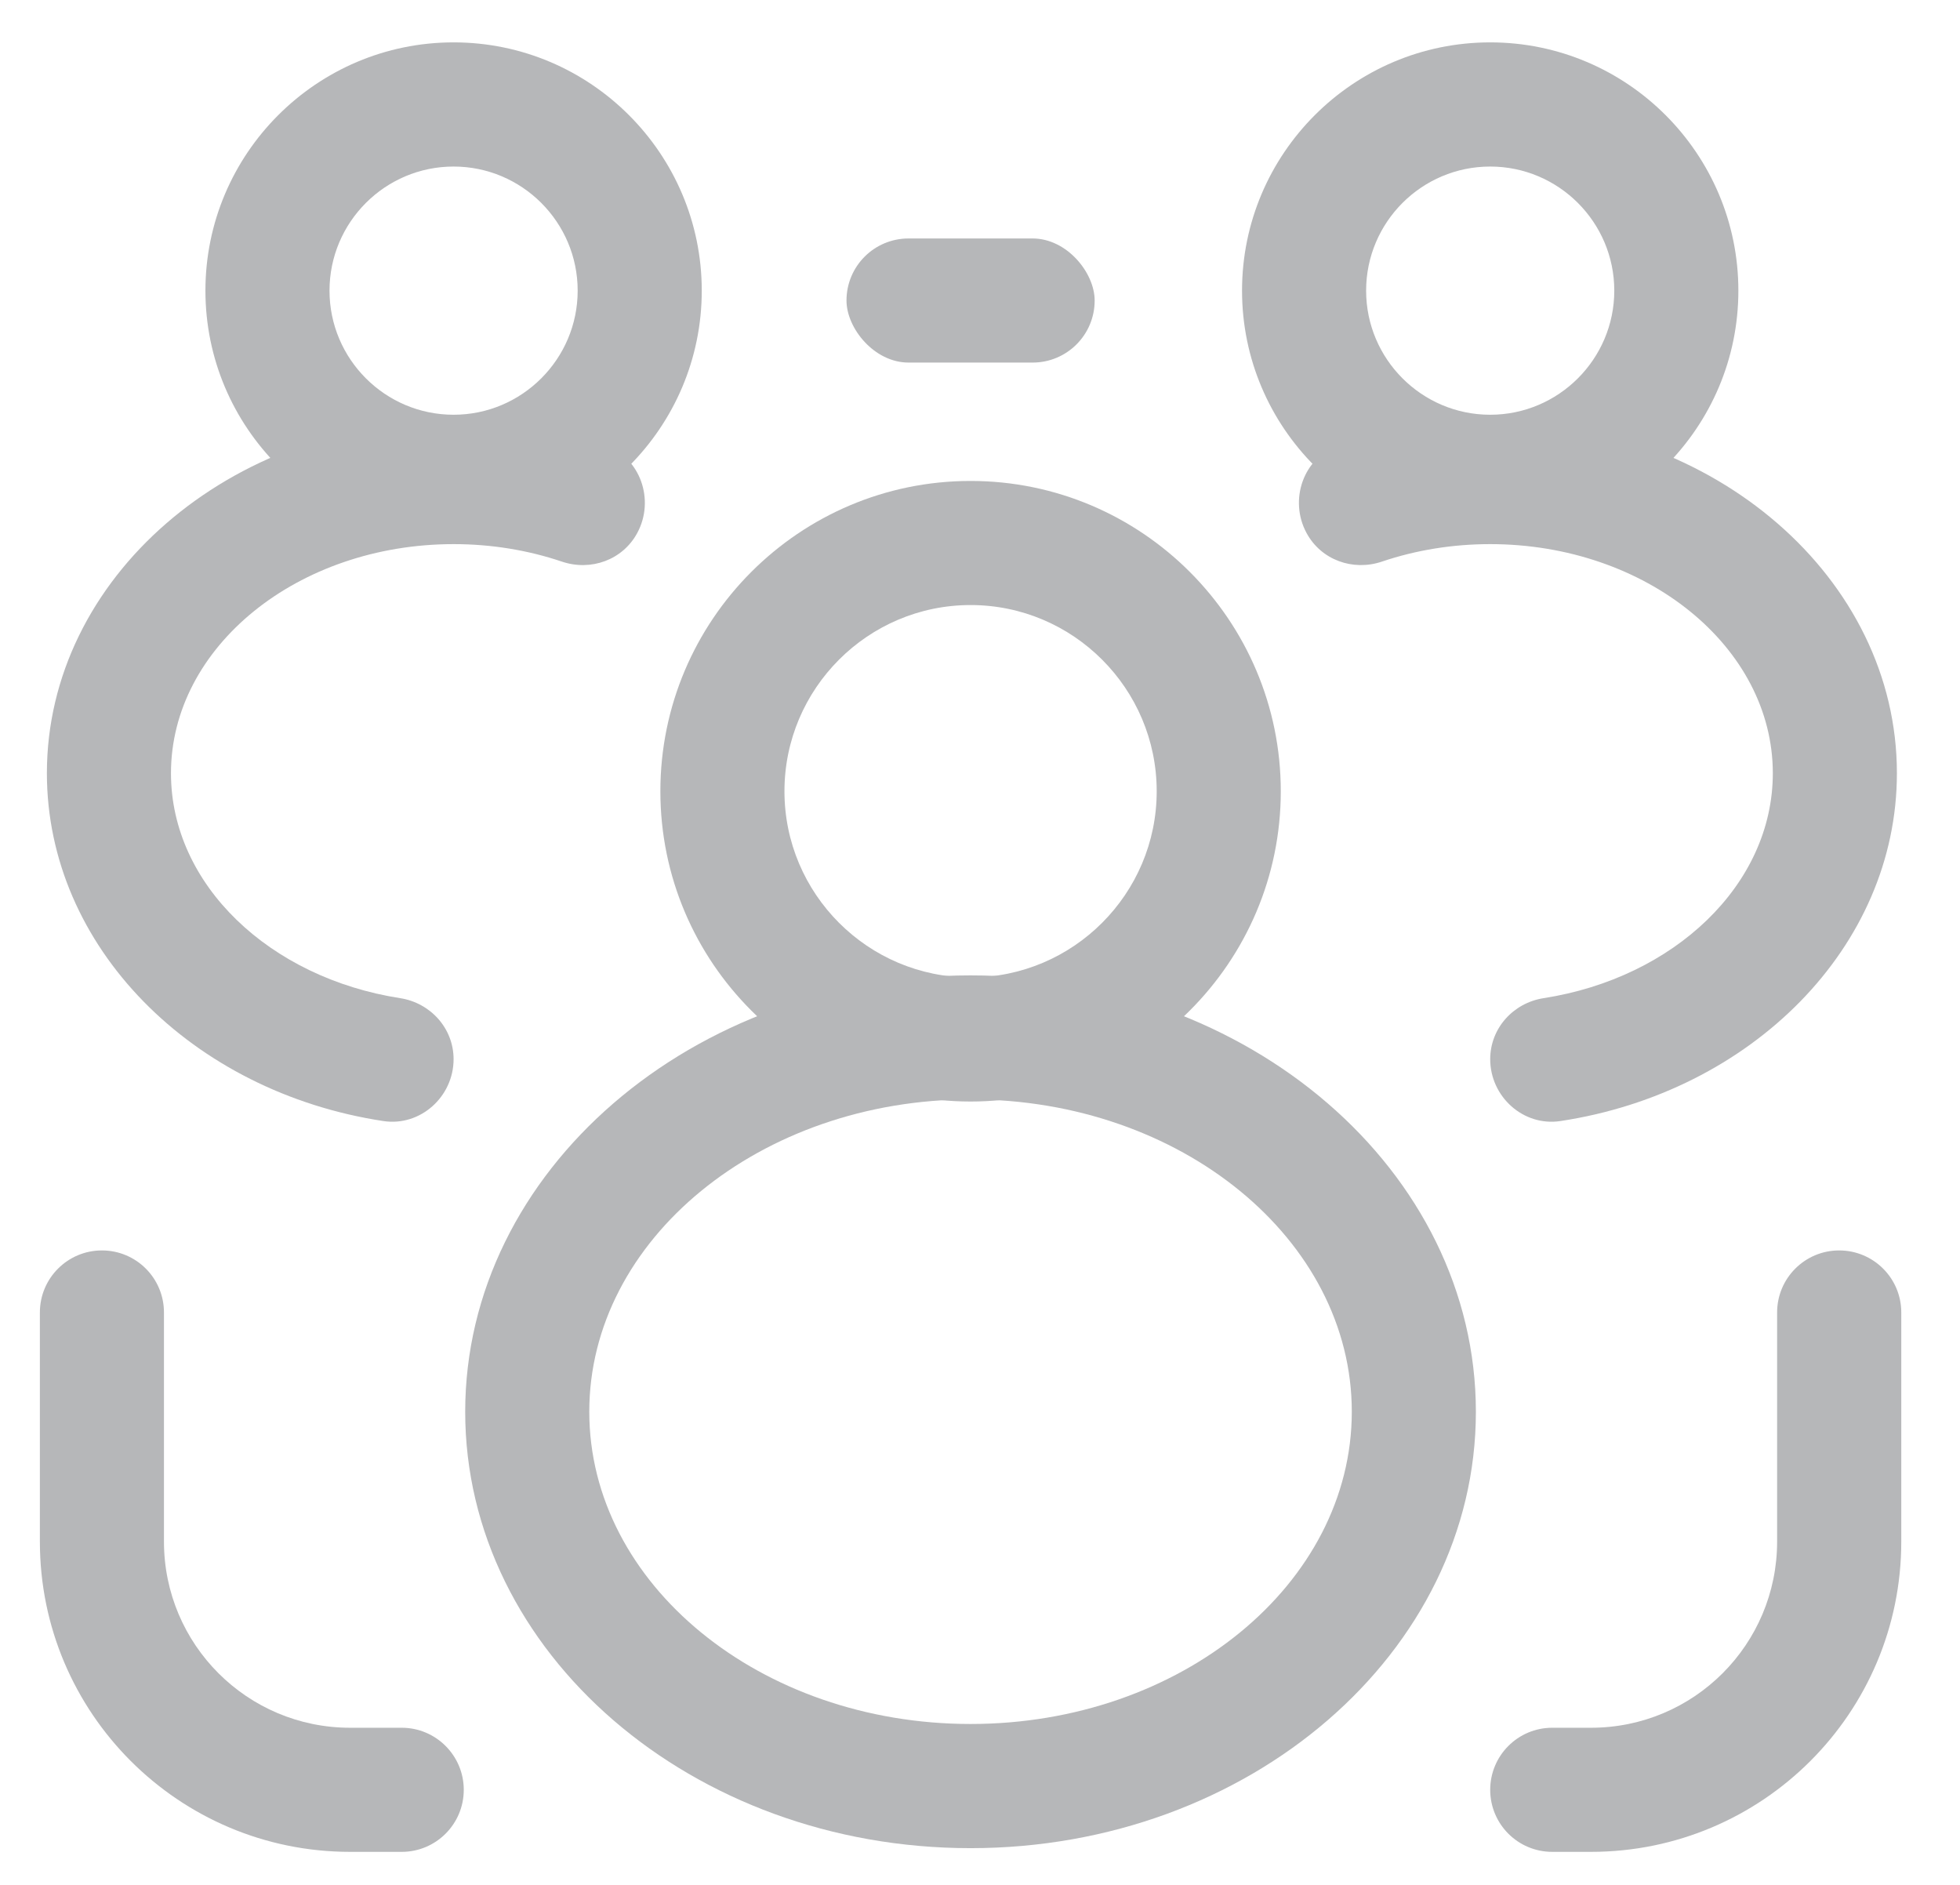 <svg width="26" height="25" viewBox="0 0 26 25" fill="none" xmlns="http://www.w3.org/2000/svg">
<path d="M12.875 24.513C9.178 24.513 6.171 21.917 6.171 18.725C6.171 15.534 9.178 12.937 12.875 12.937C16.571 12.937 19.578 15.534 19.578 18.725C19.578 21.916 16.571 24.513 12.875 24.513ZM12.875 14.582C10.087 14.582 7.817 16.44 7.817 18.724C7.817 21.009 10.086 22.866 12.875 22.866C15.664 22.866 17.932 21.009 17.932 18.724C17.932 16.44 15.664 14.582 12.875 14.582Z" fill="#B6B7B9"/>
<path d="M12.875 14.61C10.605 14.61 8.76 12.764 8.76 10.495C8.76 8.225 10.605 6.379 12.875 6.379C15.144 6.379 16.99 8.225 16.99 10.495C16.99 12.764 15.144 14.61 12.875 14.61ZM12.875 8.025C11.514 8.025 10.406 9.133 10.406 10.495C10.406 11.856 11.514 12.964 12.875 12.964C14.236 12.964 15.344 11.856 15.344 10.495C15.344 9.133 14.236 8.025 12.875 8.025Z" fill="#B6B7B9"/>
<path d="M19.768 14.049C19.768 13.64 20.072 13.302 20.477 13.239C22.207 12.97 23.517 11.735 23.517 10.256C23.517 8.58 21.836 7.217 19.767 7.217C19.27 7.217 18.783 7.296 18.331 7.449C17.946 7.579 17.525 7.427 17.332 7.07C17.095 6.633 17.288 6.068 17.759 5.905C18.393 5.685 19.073 5.57 19.767 5.57C22.742 5.57 25.163 7.671 25.163 10.255C25.163 12.562 23.232 14.485 20.7 14.869C20.208 14.944 19.768 14.546 19.768 14.048L19.768 14.049Z" fill="#B6B7B9"/>
<path d="M19.768 7.147C17.952 7.147 16.476 5.671 16.476 3.855C16.476 2.039 17.952 0.562 19.768 0.562C21.584 0.562 23.06 2.039 23.06 3.855C23.06 5.671 21.584 7.147 19.768 7.147ZM19.768 2.209C18.86 2.209 18.122 2.947 18.122 3.855C18.122 4.762 18.86 5.501 19.768 5.501C20.675 5.501 21.414 4.762 21.414 3.855C21.414 2.947 20.675 2.209 19.768 2.209Z" fill="#B6B7B9"/>
<path d="M6.017 14.049C6.017 13.64 5.712 13.302 5.308 13.239C3.578 12.97 2.268 11.735 2.268 10.256C2.268 8.58 3.949 7.217 6.018 7.217C6.515 7.217 7.001 7.296 7.454 7.449C7.839 7.579 8.26 7.427 8.453 7.07C8.69 6.633 8.496 6.068 8.026 5.905C7.391 5.685 6.711 5.57 6.018 5.57C3.042 5.57 0.622 7.671 0.622 10.255C0.622 12.562 2.553 14.485 5.085 14.869C5.576 14.944 6.017 14.546 6.017 14.048L6.017 14.049Z" fill="#B6B7B9"/>
<path d="M6.017 7.147C4.201 7.147 2.725 5.671 2.725 3.855C2.725 2.039 4.202 0.562 6.017 0.562C7.832 0.562 9.309 2.039 9.309 3.855C9.309 5.671 7.833 7.147 6.017 7.147ZM6.017 2.209C5.109 2.209 4.371 2.947 4.371 3.855C4.371 4.762 5.109 5.501 6.017 5.501C6.924 5.501 7.663 4.762 7.663 3.855C7.663 2.947 6.924 2.209 6.017 2.209Z" fill="#B6B7B9"/>
<path d="M21.105 24.562H20.591C20.136 24.562 19.768 24.194 19.768 23.739C19.768 23.285 20.136 22.916 20.591 22.916H21.105C22.47 22.916 23.574 21.811 23.574 20.447V17.408C23.574 16.953 23.943 16.585 24.397 16.585C24.852 16.585 25.221 16.953 25.221 17.408V20.447C25.221 22.72 23.378 24.562 21.105 24.562Z" fill="#B6B7B9"/>
<path d="M5.329 24.562H4.644C2.372 24.562 0.529 22.72 0.529 20.447V17.408C0.529 16.953 0.898 16.585 1.352 16.585C1.807 16.585 2.175 16.953 2.175 17.408V20.447C2.175 21.811 3.28 22.916 4.644 22.916H5.329C5.783 22.916 6.152 23.285 6.152 23.739C6.152 24.194 5.783 24.562 5.329 24.562Z" fill="#B6B7B9"/>
<path d="M12.052 3.163H13.698C14.153 3.163 14.521 3.618 14.521 3.986C14.521 4.441 14.153 4.809 13.698 4.809H12.052C11.597 4.809 11.229 4.354 11.229 3.986C11.229 3.531 11.597 3.163 12.052 3.163Z" fill="#B6B7B9"/>
</svg>
